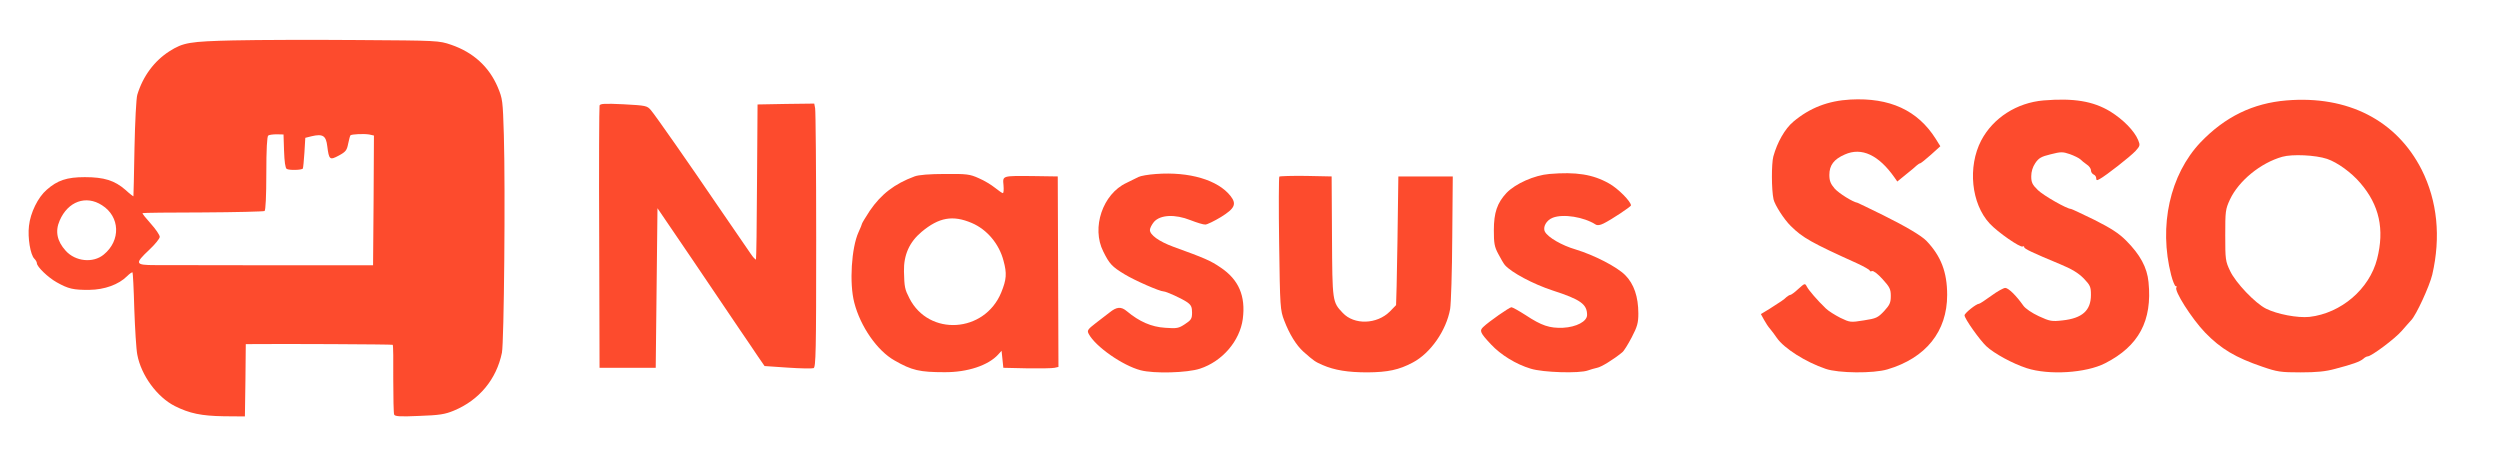 <svg version="1.0" xmlns="http://www.w3.org/2000/svg" width="1424pt" height="267pt" viewBox="0 0 1424 267" preserveAspectRatio="xMidYMid meet">

<g transform="translate(0,267) scale(0.1,-0.1)" fill="#fd4b2d" stroke="none">
<path d="M1335 2440 c-256 -6 -291 -12 -370 -62 -86 -55 -151 -142 -183 -248 -6 -19 -13 -156 -16 -305 -3 -148 -5 -272 -6 -273 0 -2 -21 14 -46 37 -61 53 -121 72 -231 72 -102 0 -156 -18 -217 -72 -50 -43 -93 -131 -101 -206 -8 -67 8 -165 31 -187 8 -8 14 -19 14 -25 0 -20 63 -81 113 -109 66 -37 94 -44 187 -43 85 1 166 30 214 78 14 14 28 24 31 21 2 -2 7 -96 10 -209 4 -112 11 -229 17 -259 22 -118 113 -242 214 -293 84 -42 151 -56 279 -58 l120 -1 3 206 2 206 28 0 c162 2 807 -1 809 -4 3 -2 4 -89 3 -194 0 -104 2 -196 5 -203 4 -11 32 -13 143 -8 115 4 146 9 197 30 145 60 243 179 274 330 12 62 20 923 11 1239 -6 198 -7 207 -35 274 -50 117 -140 198 -265 241 -71 24 -74 24 -533 27 -254 2 -570 1 -702 -2z m283 -630 c2 -60 7 -97 15 -102 14 -9 86 -7 92 2 2 4 6 45 9 91 l5 84 36 9 c64 15 82 3 89 -56 10 -78 14 -82 66 -54 39 21 46 30 53 67 5 24 11 46 13 48 7 7 77 10 107 5 l27 -6 -2 -370 -3 -369 -575 0 c-316 1 -617 1 -667 1 -114 0 -117 8 -33 87 33 31 60 64 60 74 0 10 -23 44 -51 75 -28 31 -49 57 -47 60 2 2 157 4 344 4 187 1 345 5 351 8 6 4 10 86 10 215 0 136 4 211 11 215 5 4 27 7 49 7 l38 -1 3 -94z m-1037 -309 c103 -65 108 -201 10 -281 -60 -50 -162 -40 -217 22 -49 54 -61 111 -34 172 47 109 150 146 241 87z" fill="#fd4b2d"/>
<path d="M10540 2103 c-127 -7 -231 -47 -325 -126 -48 -40 -92 -118 -114 -198 -11 -41 -11 -189 1 -244 7 -32 60 -115 98 -152 67 -67 121 -97 378 -213 39 -18 72 -37 72 -41 0 -5 6 -6 13 -3 8 3 34 -17 60 -46 41 -45 47 -57 47 -96 0 -38 -6 -51 -38 -86 -36 -38 -45 -42 -116 -53 -75 -12 -78 -12 -134 15 -31 16 -68 39 -82 53 -48 46 -97 103 -108 124 -11 21 -12 20 -49 -13 -20 -19 -41 -34 -46 -34 -4 0 -14 -6 -21 -12 -15 -15 -32 -26 -98 -68 l-48 -29 18 -33 c9 -17 25 -41 35 -52 9 -11 27 -34 38 -51 41 -59 163 -137 278 -176 72 -25 272 -27 352 -3 219 65 340 216 340 424 0 130 -35 221 -118 308 -28 29 -115 81 -248 147 -77 38 -142 69 -145 70 -26 4 -105 53 -130 81 -23 27 -30 44 -30 78 0 55 26 89 88 116 96 43 193 -3 283 -131 l16 -23 49 40 c27 21 55 45 62 52 7 6 16 12 20 12 4 1 31 22 61 49 l53 48 -26 42 c-103 163 -262 236 -486 224z" fill="#fd4b2d"/>
<path d="M11640 2098 c-152 -13 -287 -99 -355 -228 -78 -150 -57 -360 48 -473 46 -50 175 -139 188 -131 5 3 9 1 9 -4 0 -9 46 -31 205 -97 65 -27 102 -49 133 -80 38 -40 42 -48 42 -95 0 -89 -50 -133 -162 -145 -61 -7 -72 -5 -135 24 -39 18 -77 44 -88 60 -41 58 -85 101 -103 101 -10 0 -46 -20 -80 -45 -34 -25 -65 -45 -69 -45 -16 0 -83 -54 -83 -66 0 -19 86 -140 124 -176 45 -42 150 -99 230 -125 126 -41 338 -28 447 28 192 98 269 242 247 462 -8 84 -48 157 -128 237 -42 42 -86 70 -181 118 -70 34 -129 62 -133 62 -23 0 -156 76 -188 107 -32 31 -38 44 -38 79 0 26 8 53 23 75 19 28 33 37 87 50 59 15 69 15 110 1 25 -9 51 -22 59 -29 8 -8 24 -21 37 -30 13 -8 24 -23 24 -33 0 -10 7 -20 15 -24 8 -3 15 -12 15 -21 0 -13 4 -14 21 -4 35 19 172 126 203 159 26 29 27 33 15 62 -22 53 -85 117 -159 163 -98 59 -207 77 -380 63z" fill="#fd4b2d"/>
<path d="M13024 2098 c-192 -16 -350 -93 -490 -239 -174 -184 -239 -475 -167 -756 9 -35 21 -63 26 -63 6 0 7 -3 4 -7 -16 -16 87 -178 163 -257 90 -93 174 -143 327 -195 84 -29 104 -32 217 -32 92 0 143 5 197 20 100 26 141 41 160 57 8 8 20 14 25 14 21 0 155 100 194 145 23 26 47 54 54 61 28 28 104 193 120 259 50 216 29 420 -60 598 -143 282 -421 424 -770 395z m231 -333 c59 -20 139 -78 189 -137 109 -126 139 -264 96 -433 -44 -172 -205 -309 -385 -330 -68 -7 -184 15 -248 47 -62 31 -173 148 -204 214 -27 56 -28 67 -28 204 0 137 1 148 27 204 50 106 174 208 298 243 57 16 189 10 255 -12z" fill="#fd4b2d"/>
<path d="M3415 2069 c-2 -8 -4 -347 -2 -754 l2 -740 160 0 160 0 5 454 5 455 200 -294 c110 -162 230 -340 267 -395 38 -55 85 -125 105 -155 l38 -55 132 -9 c72 -5 139 -6 147 -3 13 5 15 92 15 729 0 398 -3 735 -6 751 l-5 27 -161 -2 -162 -3 -3 -439 c-1 -242 -4 -441 -6 -444 -3 -2 -17 13 -31 34 -54 78 -165 240 -195 284 -146 215 -347 503 -372 532 -22 26 -28 27 -155 34 -108 5 -134 4 -138 -7z" fill="#fd4b2d"/>
<path d="M6585 1679 c-44 -3 -89 -11 -100 -17 -11 -6 -42 -21 -69 -34 -135 -63 -200 -255 -132 -390 35 -71 50 -87 121 -130 57 -35 201 -98 223 -98 15 0 105 -41 135 -62 22 -16 27 -27 27 -59 0 -34 -5 -42 -40 -65 -36 -24 -46 -26 -114 -21 -78 5 -146 35 -217 94 -33 28 -58 26 -99 -7 -14 -11 -49 -38 -78 -60 -48 -37 -51 -43 -40 -63 38 -71 192 -179 295 -206 75 -20 266 -15 338 9 128 42 227 158 244 283 17 131 -23 224 -126 293 -57 39 -89 53 -271 119 -81 30 -132 67 -132 95 0 11 11 31 23 46 36 41 120 45 208 10 36 -14 74 -26 85 -25 10 0 51 20 89 43 79 49 90 74 54 120 -72 91 -234 139 -424 125z" fill="#fd4b2d"/>
<path d="M8825 1679 c-85 -7 -193 -55 -244 -108 -53 -57 -72 -112 -72 -212 0 -74 3 -94 25 -135 14 -27 31 -56 38 -64 37 -42 160 -108 273 -145 158 -51 195 -78 195 -139 0 -37 -61 -69 -137 -73 -77 -3 -122 12 -213 72 -39 25 -75 45 -81 45 -11 0 -129 -82 -161 -113 -22 -21 -17 -33 45 -99 55 -59 142 -113 226 -138 70 -22 278 -28 326 -10 14 5 38 12 52 15 23 4 92 46 143 88 9 6 33 45 54 85 32 61 38 83 38 136 0 95 -25 169 -75 219 -48 48 -177 114 -282 146 -79 23 -158 69 -175 101 -14 26 8 66 45 80 60 23 177 4 244 -39 10 -6 25 -4 45 6 45 22 156 96 156 103 0 22 -74 97 -125 125 -92 52 -188 67 -340 54z" fill="#fd4b2d"/>
<path d="M5209 1665 c-114 -42 -191 -102 -255 -196 -24 -37 -44 -70 -44 -73 0 -3 -9 -25 -20 -49 -40 -88 -53 -290 -24 -401 35 -136 131 -274 229 -329 99 -57 144 -67 285 -67 131 -1 250 39 306 101 l19 21 5 -48 5 -49 135 -3 c74 -1 145 0 157 3 l22 5 -2 543 -2 542 -135 2 c-184 2 -179 3 -174 -52 2 -25 1 -45 -4 -45 -4 0 -24 14 -44 30 -21 17 -62 42 -93 55 -51 23 -68 25 -193 24 -86 0 -150 -5 -173 -14z m326 -265 c87 -37 156 -119 181 -215 20 -73 17 -107 -13 -181 -95 -231 -412 -251 -523 -33 -26 51 -29 63 -31 153 -2 94 31 167 100 225 99 83 178 97 286 51z" fill="#fd4b2d"/>
<path d="M7287 1664 c-3 -3 -4 -175 -1 -382 5 -362 6 -378 29 -438 29 -76 68 -140 109 -177 61 -54 68 -58 109 -76 69 -30 145 -42 257 -42 115 1 178 14 257 56 101 53 191 182 213 305 5 30 11 213 12 405 l3 350 -155 0 -155 0 -5 -365 c-3 -201 -7 -366 -8 -368 -1 -1 -17 -18 -35 -36 -74 -74 -204 -78 -269 -8 -59 62 -59 64 -61 435 l-2 342 -146 3 c-80 1 -148 -1 -152 -4z" fill="#fd4b2d"/>
</g>
</svg>